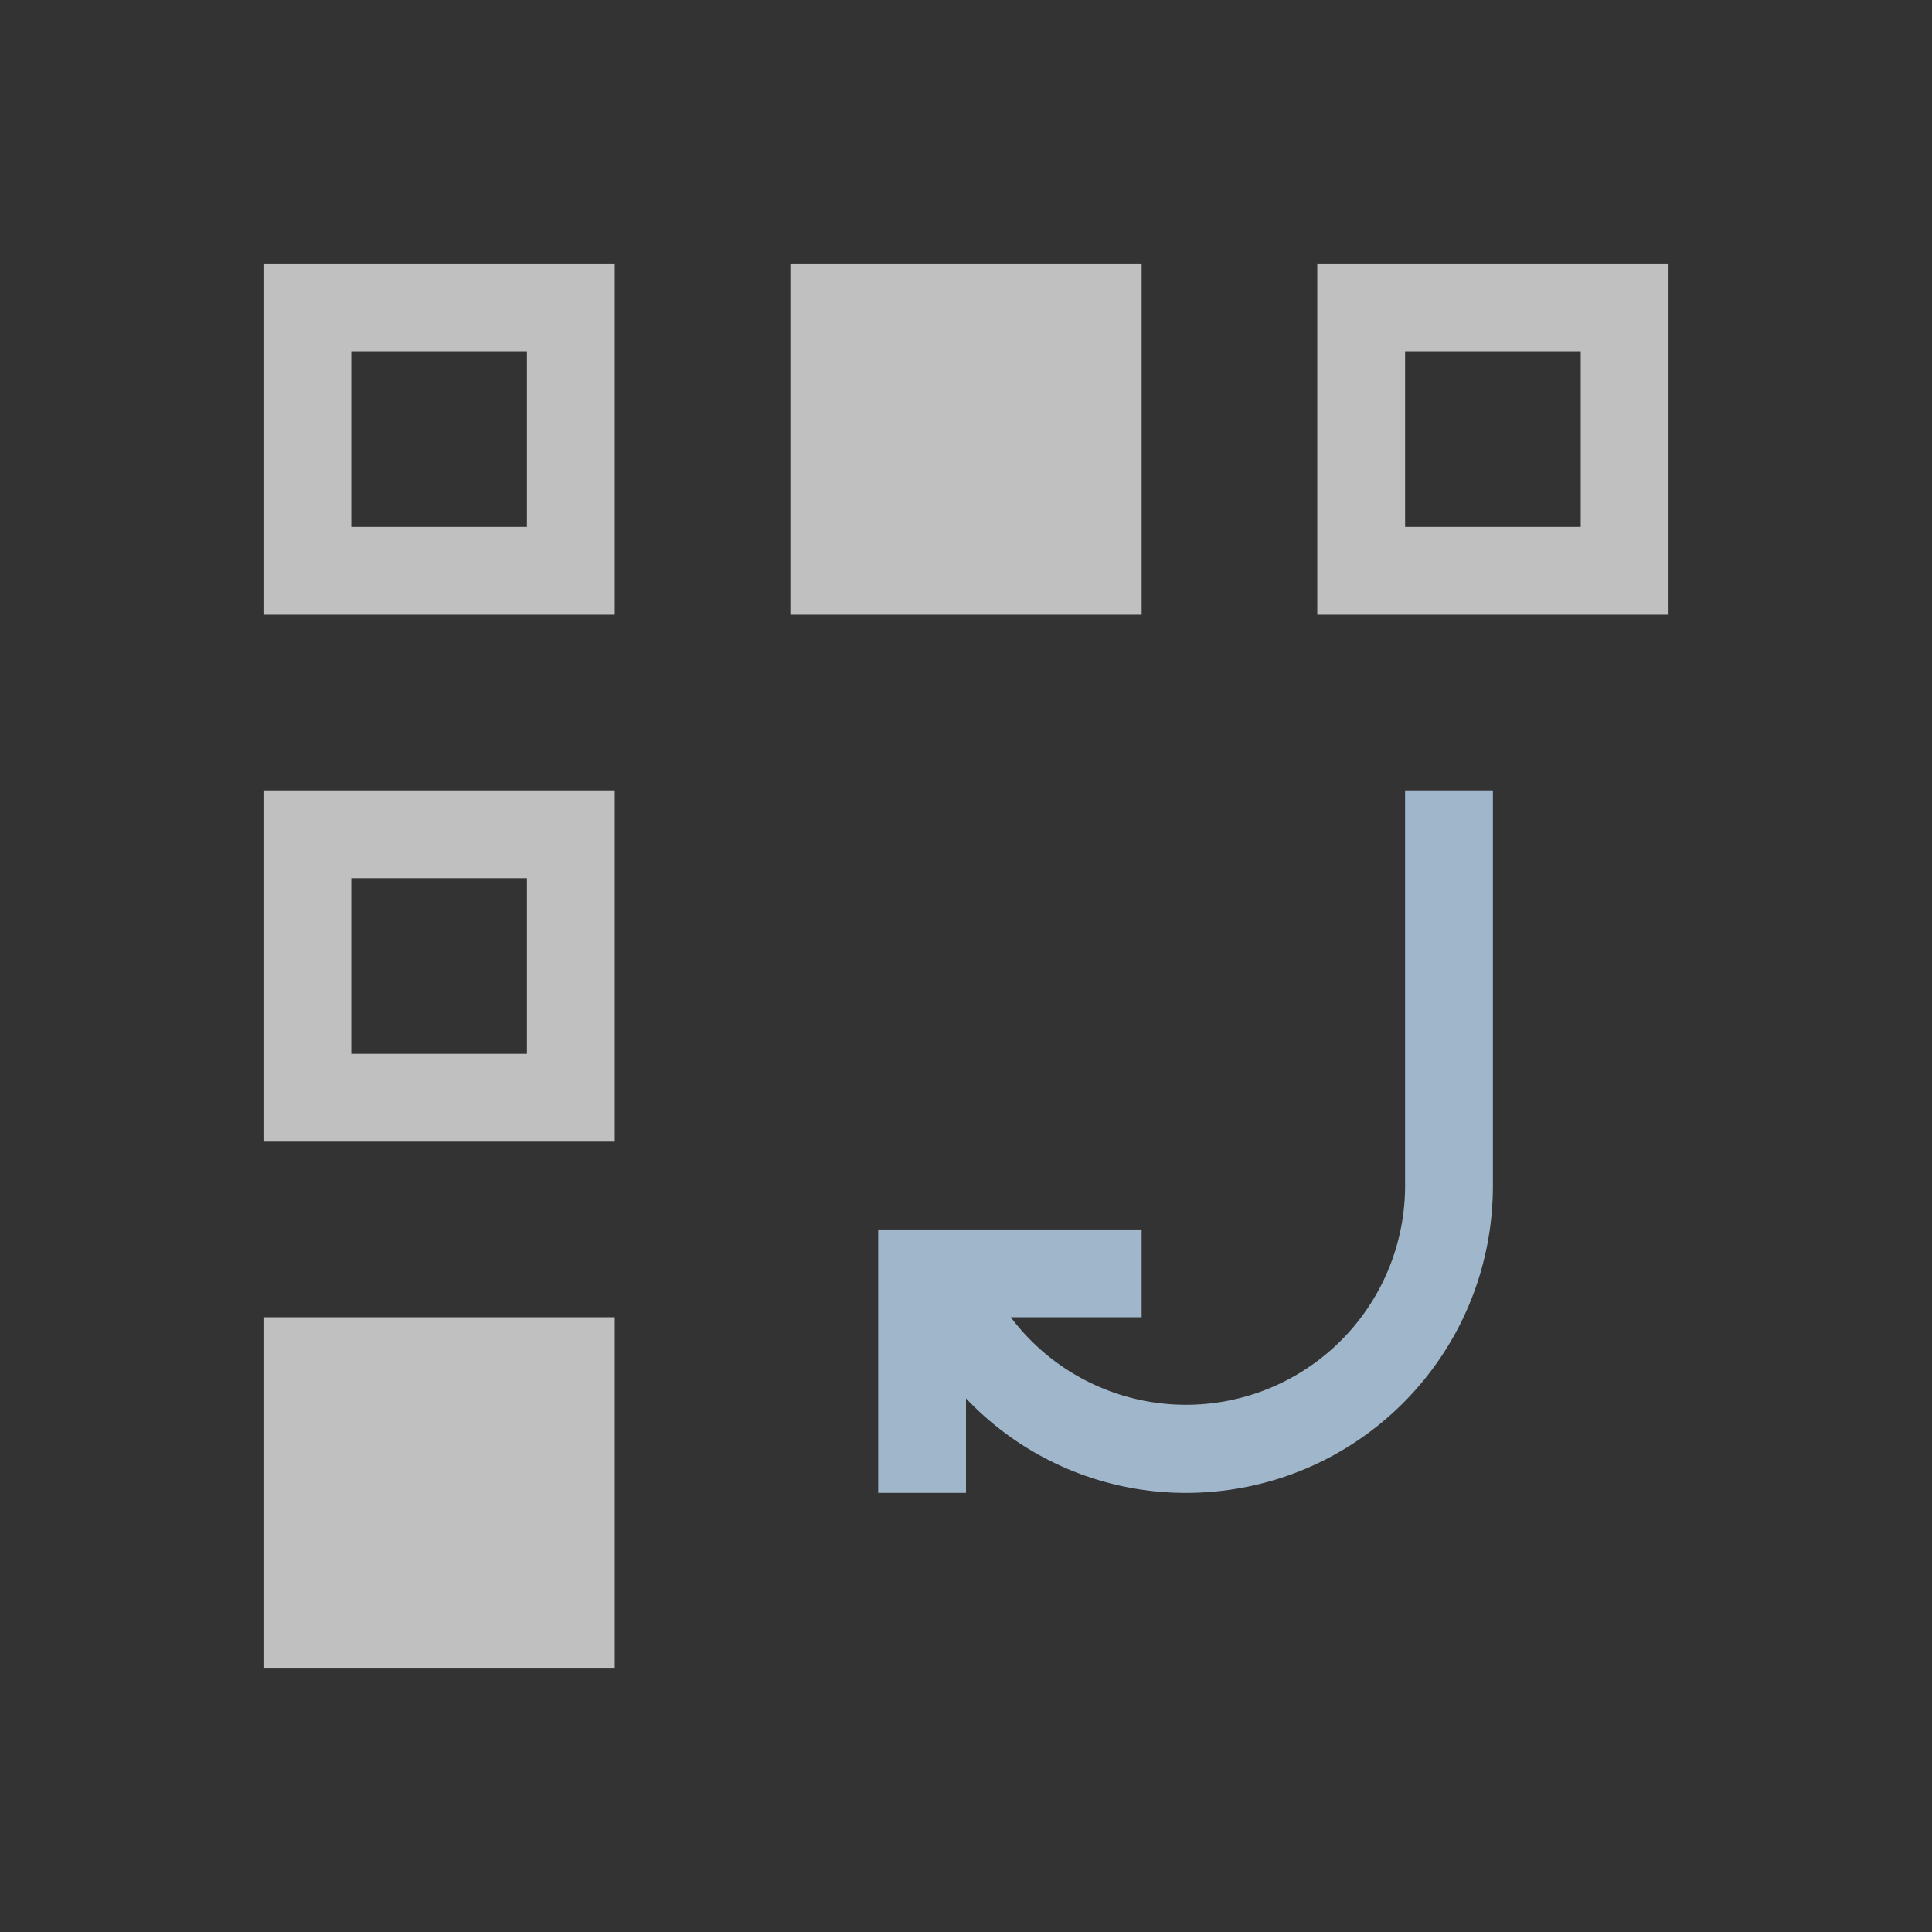 <svg xmlns="http://www.w3.org/2000/svg" viewBox="0 0 22 22">
    <rect x="0" y="0" width="22" height="22" fill="#333333" stroke="none"/>
    <path fill="currentColor" d="M3 3v4h4V3zm6 0v4h4V3zm6 0v4h4V3zM4 4h2v2H4zm12 0h2v2h-2zM3 9v4h4V9zm1 1h2v2H4zm-1 5v4h4v-4z" style="color:#fdfdfd;opacity:.7"/>
    <path fill="#a0b6cb" d="M16 9v4.5a2.495 2.495 0 0 1-4.49 1.5H13v-1h-3v3h1v-1.076A3.449 3.449 0 0 0 13.5 17c1.939 0 3.5-1.561 3.5-3.5V9z"/>
</svg>
